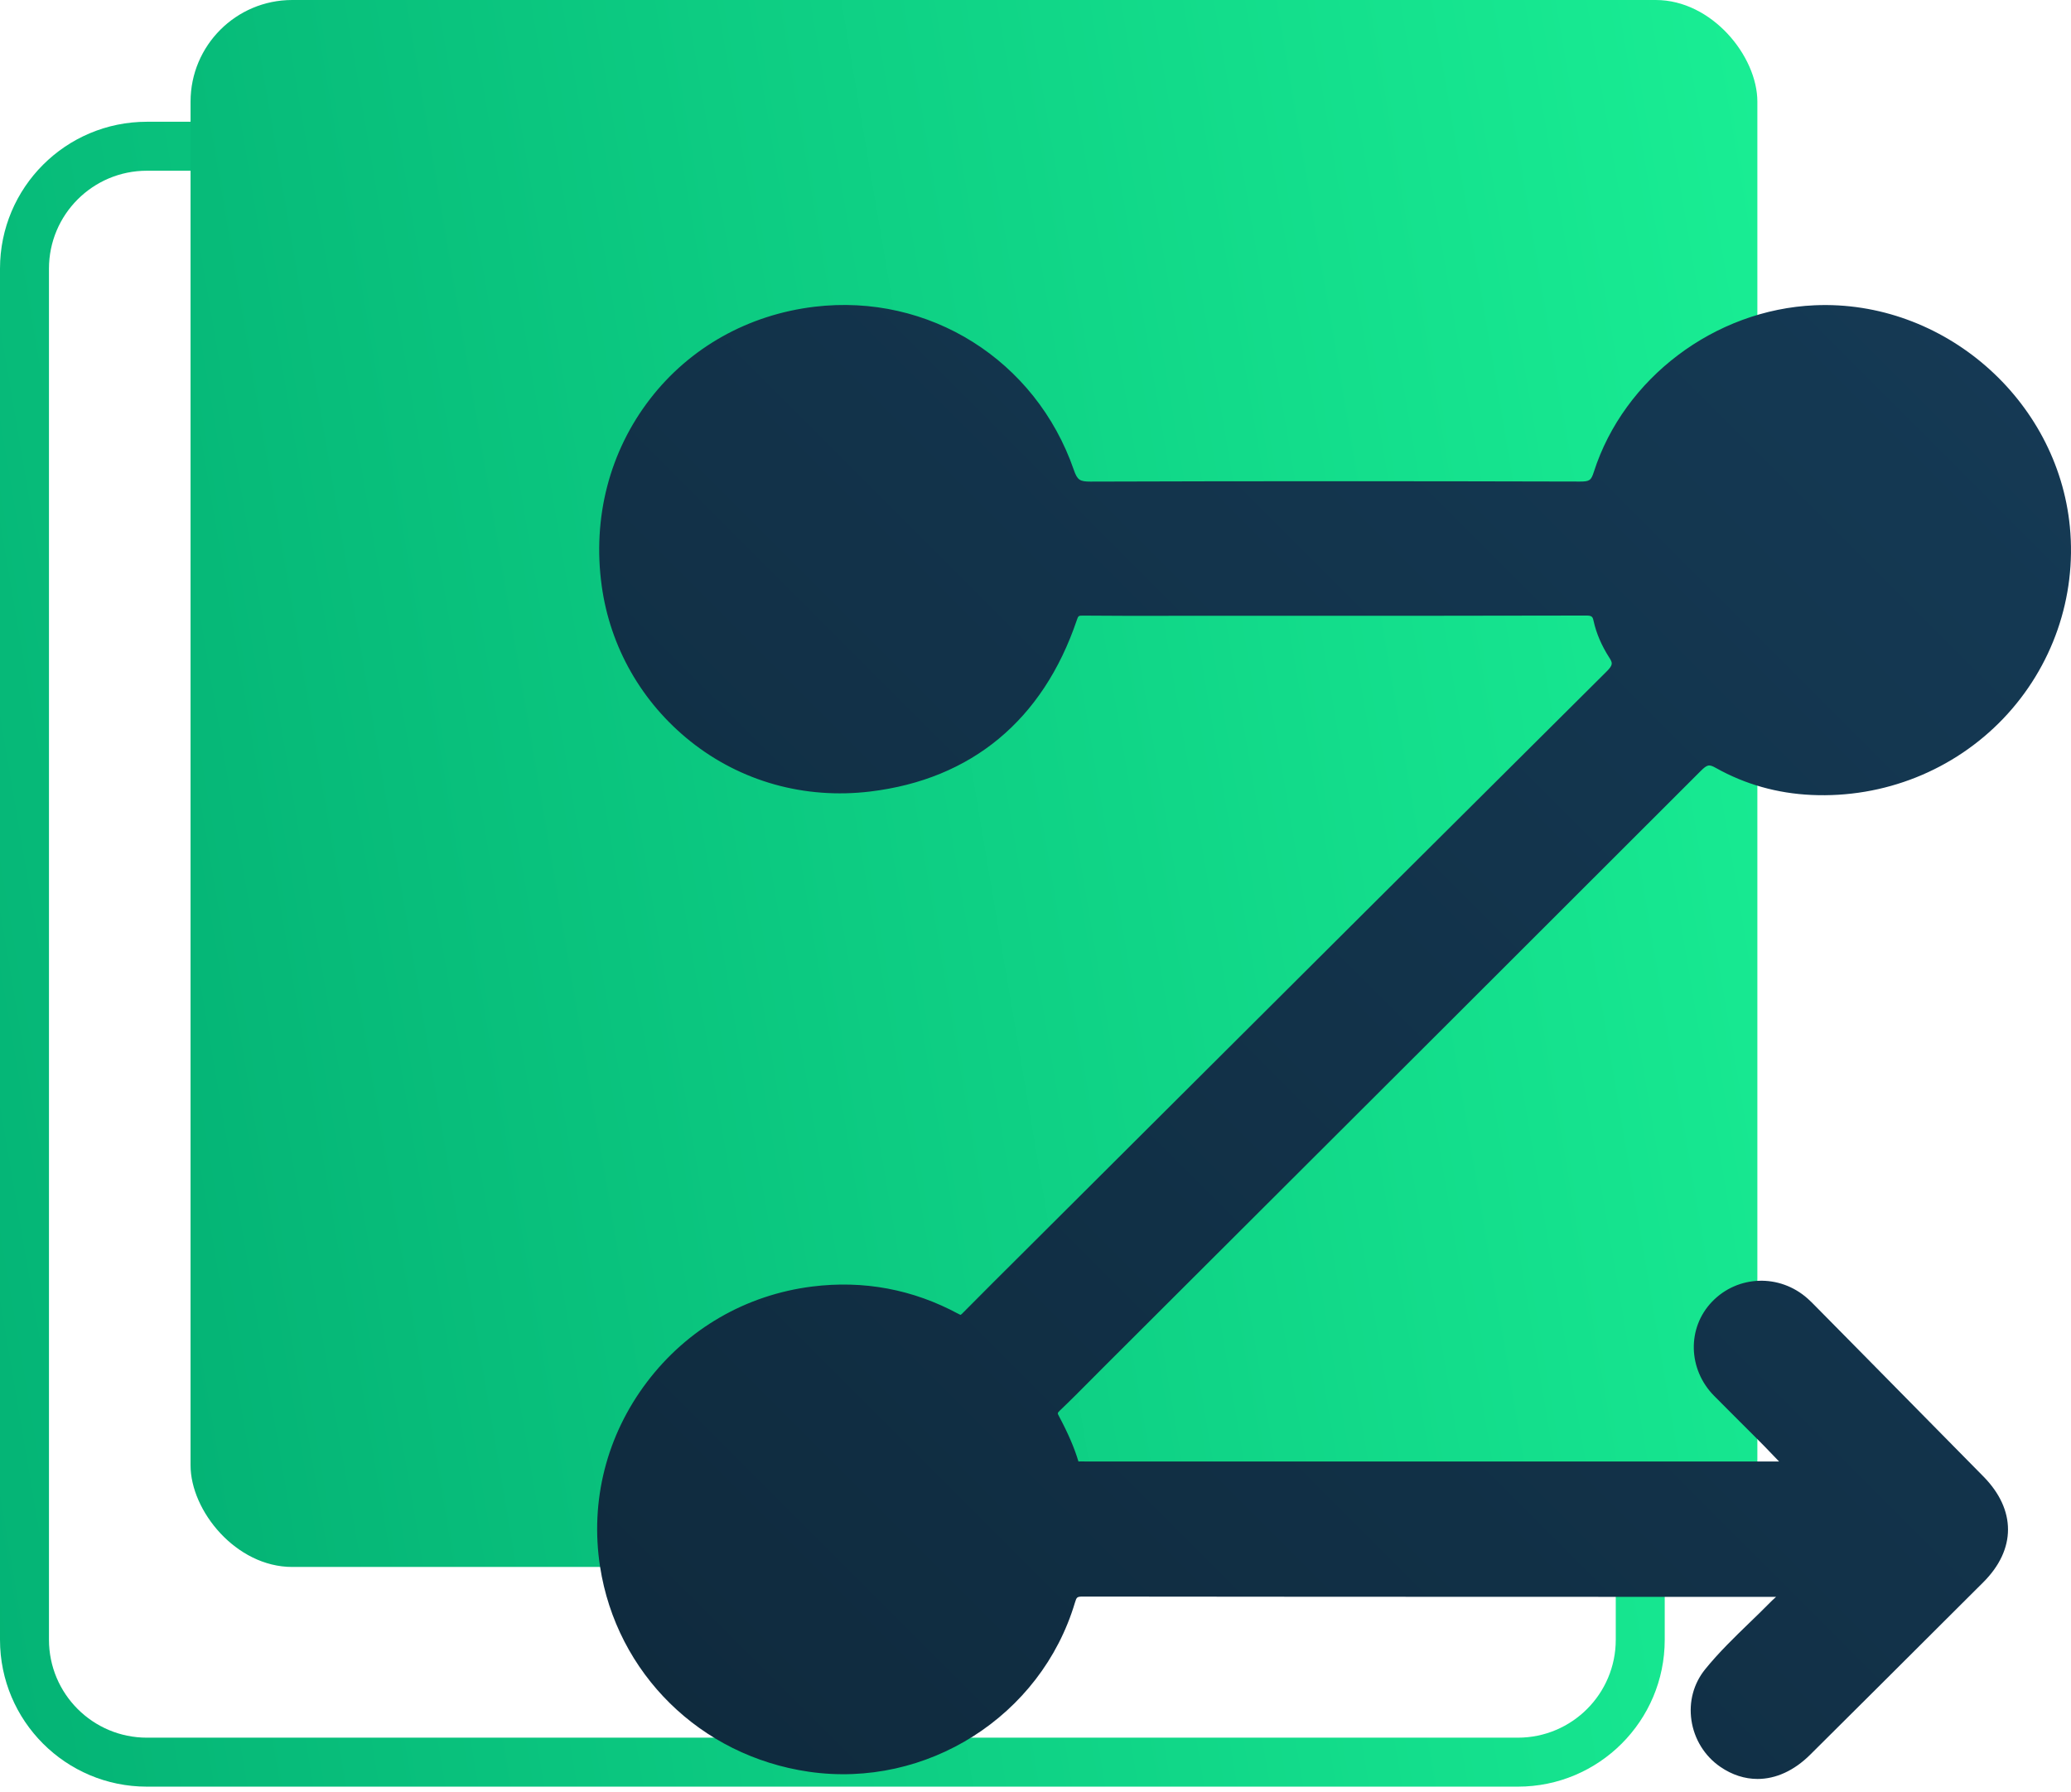 <svg width="163" height="141" viewBox="0 0 163 141" fill="none" xmlns="http://www.w3.org/2000/svg">
<path fill-rule="evenodd" clip-rule="evenodd" d="M11.561 9.582H119.463C125.848 9.582 131.024 14.758 131.024 21.143V129.045C131.024 135.43 125.848 140.606 119.463 140.606H11.561C5.176 140.606 0 135.43 0 129.045V21.143C0 14.758 5.176 9.582 11.561 9.582ZM11.561 13.436C7.304 13.436 3.854 16.887 3.854 21.143V129.045C3.854 133.302 7.304 136.752 11.561 136.752H119.463C123.72 136.752 127.17 133.302 127.17 129.045V21.143C127.17 16.887 123.72 13.436 119.463 13.436H11.561Z" fill="url(#paint0_linear)"/>
<rect x="14.998" width="123.317" height="123.317" rx="8" fill="url(#paint1_linear)"/>
<path d="M146.376 106.326L142.868 102.773C142.682 102.583 142.487 102.385 142.272 102.195C140.07 100.231 136.764 100.34 134.745 102.446C132.774 104.503 132.843 107.753 134.907 109.847C135.56 110.51 136.221 111.169 136.882 111.827C137.535 112.478 138.192 113.129 138.841 113.788C139.23 114.184 139.616 114.588 140.025 115.017H85.428L85.278 115.013C85.144 115.009 85.01 115.009 84.88 115.017C84.556 113.933 84.065 112.797 83.343 111.443C83.221 111.217 83.213 111.205 83.436 110.991C84.243 110.223 85.042 109.418 85.813 108.642C86.125 108.327 86.442 108.012 86.754 107.696L94.062 100.404C107.097 87.401 120.578 73.953 133.82 60.711C134.376 60.157 134.505 60.129 135.065 60.444C137.353 61.725 139.883 62.441 142.58 62.562C148.274 62.821 153.774 60.63 157.676 56.544C161.537 52.497 163.447 47 162.911 41.462C161.942 31.406 152.93 23.58 142.828 24.025C134.96 24.368 127.814 29.761 125.445 37.137C125.234 37.8 125.113 37.897 124.358 37.897C110.808 37.861 98.203 37.861 85.825 37.901C84.99 37.901 84.791 37.776 84.519 36.988C81.526 28.338 73.127 23.055 64.095 24.142C58.895 24.768 54.304 27.339 51.173 31.385C47.973 35.52 46.619 40.743 47.357 46.099C48.022 50.925 50.496 55.266 54.329 58.33C58.303 61.507 63.336 62.914 68.495 62.291C76.461 61.329 82.082 56.669 84.746 48.819C84.868 48.455 84.884 48.443 85.265 48.447C87.597 48.471 89.962 48.467 92.253 48.463C93.105 48.463 93.953 48.459 94.804 48.459H101.18C108.894 48.463 116.871 48.463 124.719 48.443C125.319 48.427 125.348 48.528 125.429 48.888C125.64 49.838 126.049 50.8 126.65 51.737C126.929 52.178 126.982 52.316 126.422 52.873C114.17 65.048 101.731 77.445 89.702 89.434L80.626 98.48C79.012 100.089 77.393 101.694 75.791 103.315C75.694 103.416 75.637 103.46 75.605 103.48C75.576 103.472 75.532 103.452 75.463 103.416C71.861 101.467 67.976 100.74 63.92 101.249C58.705 101.904 54.085 104.58 50.91 108.776C47.738 112.967 46.432 118.121 47.227 123.283C48.525 131.698 55.124 138.186 63.645 139.431C72.924 140.785 81.936 135.065 84.604 126.124C84.738 125.68 84.771 125.651 85.241 125.647C97.712 125.664 110.179 125.664 122.651 125.668C128.361 125.668 134.076 125.668 139.786 125.672C139.583 125.853 139.384 126.039 139.194 126.237C138.695 126.743 138.184 127.236 137.673 127.729C136.493 128.873 135.272 130.053 134.205 131.371C133.293 132.499 132.912 133.926 133.127 135.389C133.346 136.872 134.169 138.202 135.394 139.043C136.326 139.686 137.328 140.001 138.33 140.001C139.758 140.001 141.197 139.358 142.467 138.097C146.153 134.439 149.828 130.773 153.502 127.107L156.094 124.524C158.685 121.937 158.694 118.824 156.106 116.197C152.87 112.907 149.625 109.616 146.376 106.326Z" fill="url(#paint2_linear)"/>
<defs>
<linearGradient id="paint0_linear" x1="131.024" y1="9.582" x2="-17.922" y2="34.814" gradientUnits="userSpaceOnUse">
<stop stop-color="#19EE94"/>
<stop offset="1" stop-color="#04B375"/>
</linearGradient>
<linearGradient id="paint1_linear" x1="138.315" y1="1.08473e-05" x2="-1.869" y2="23.747" gradientUnits="userSpaceOnUse">
<stop stop-color="#19EE94"/>
<stop offset="1" stop-color="#04B375"/>
</linearGradient>
<linearGradient id="paint2_linear" x1="163" y1="24.001" x2="47" y2="140.001" gradientUnits="userSpaceOnUse">
<stop stop-color="#153A55"/>
<stop offset="1" stop-color="#0F2A3D"/>
</linearGradient>
</defs>
</svg>
